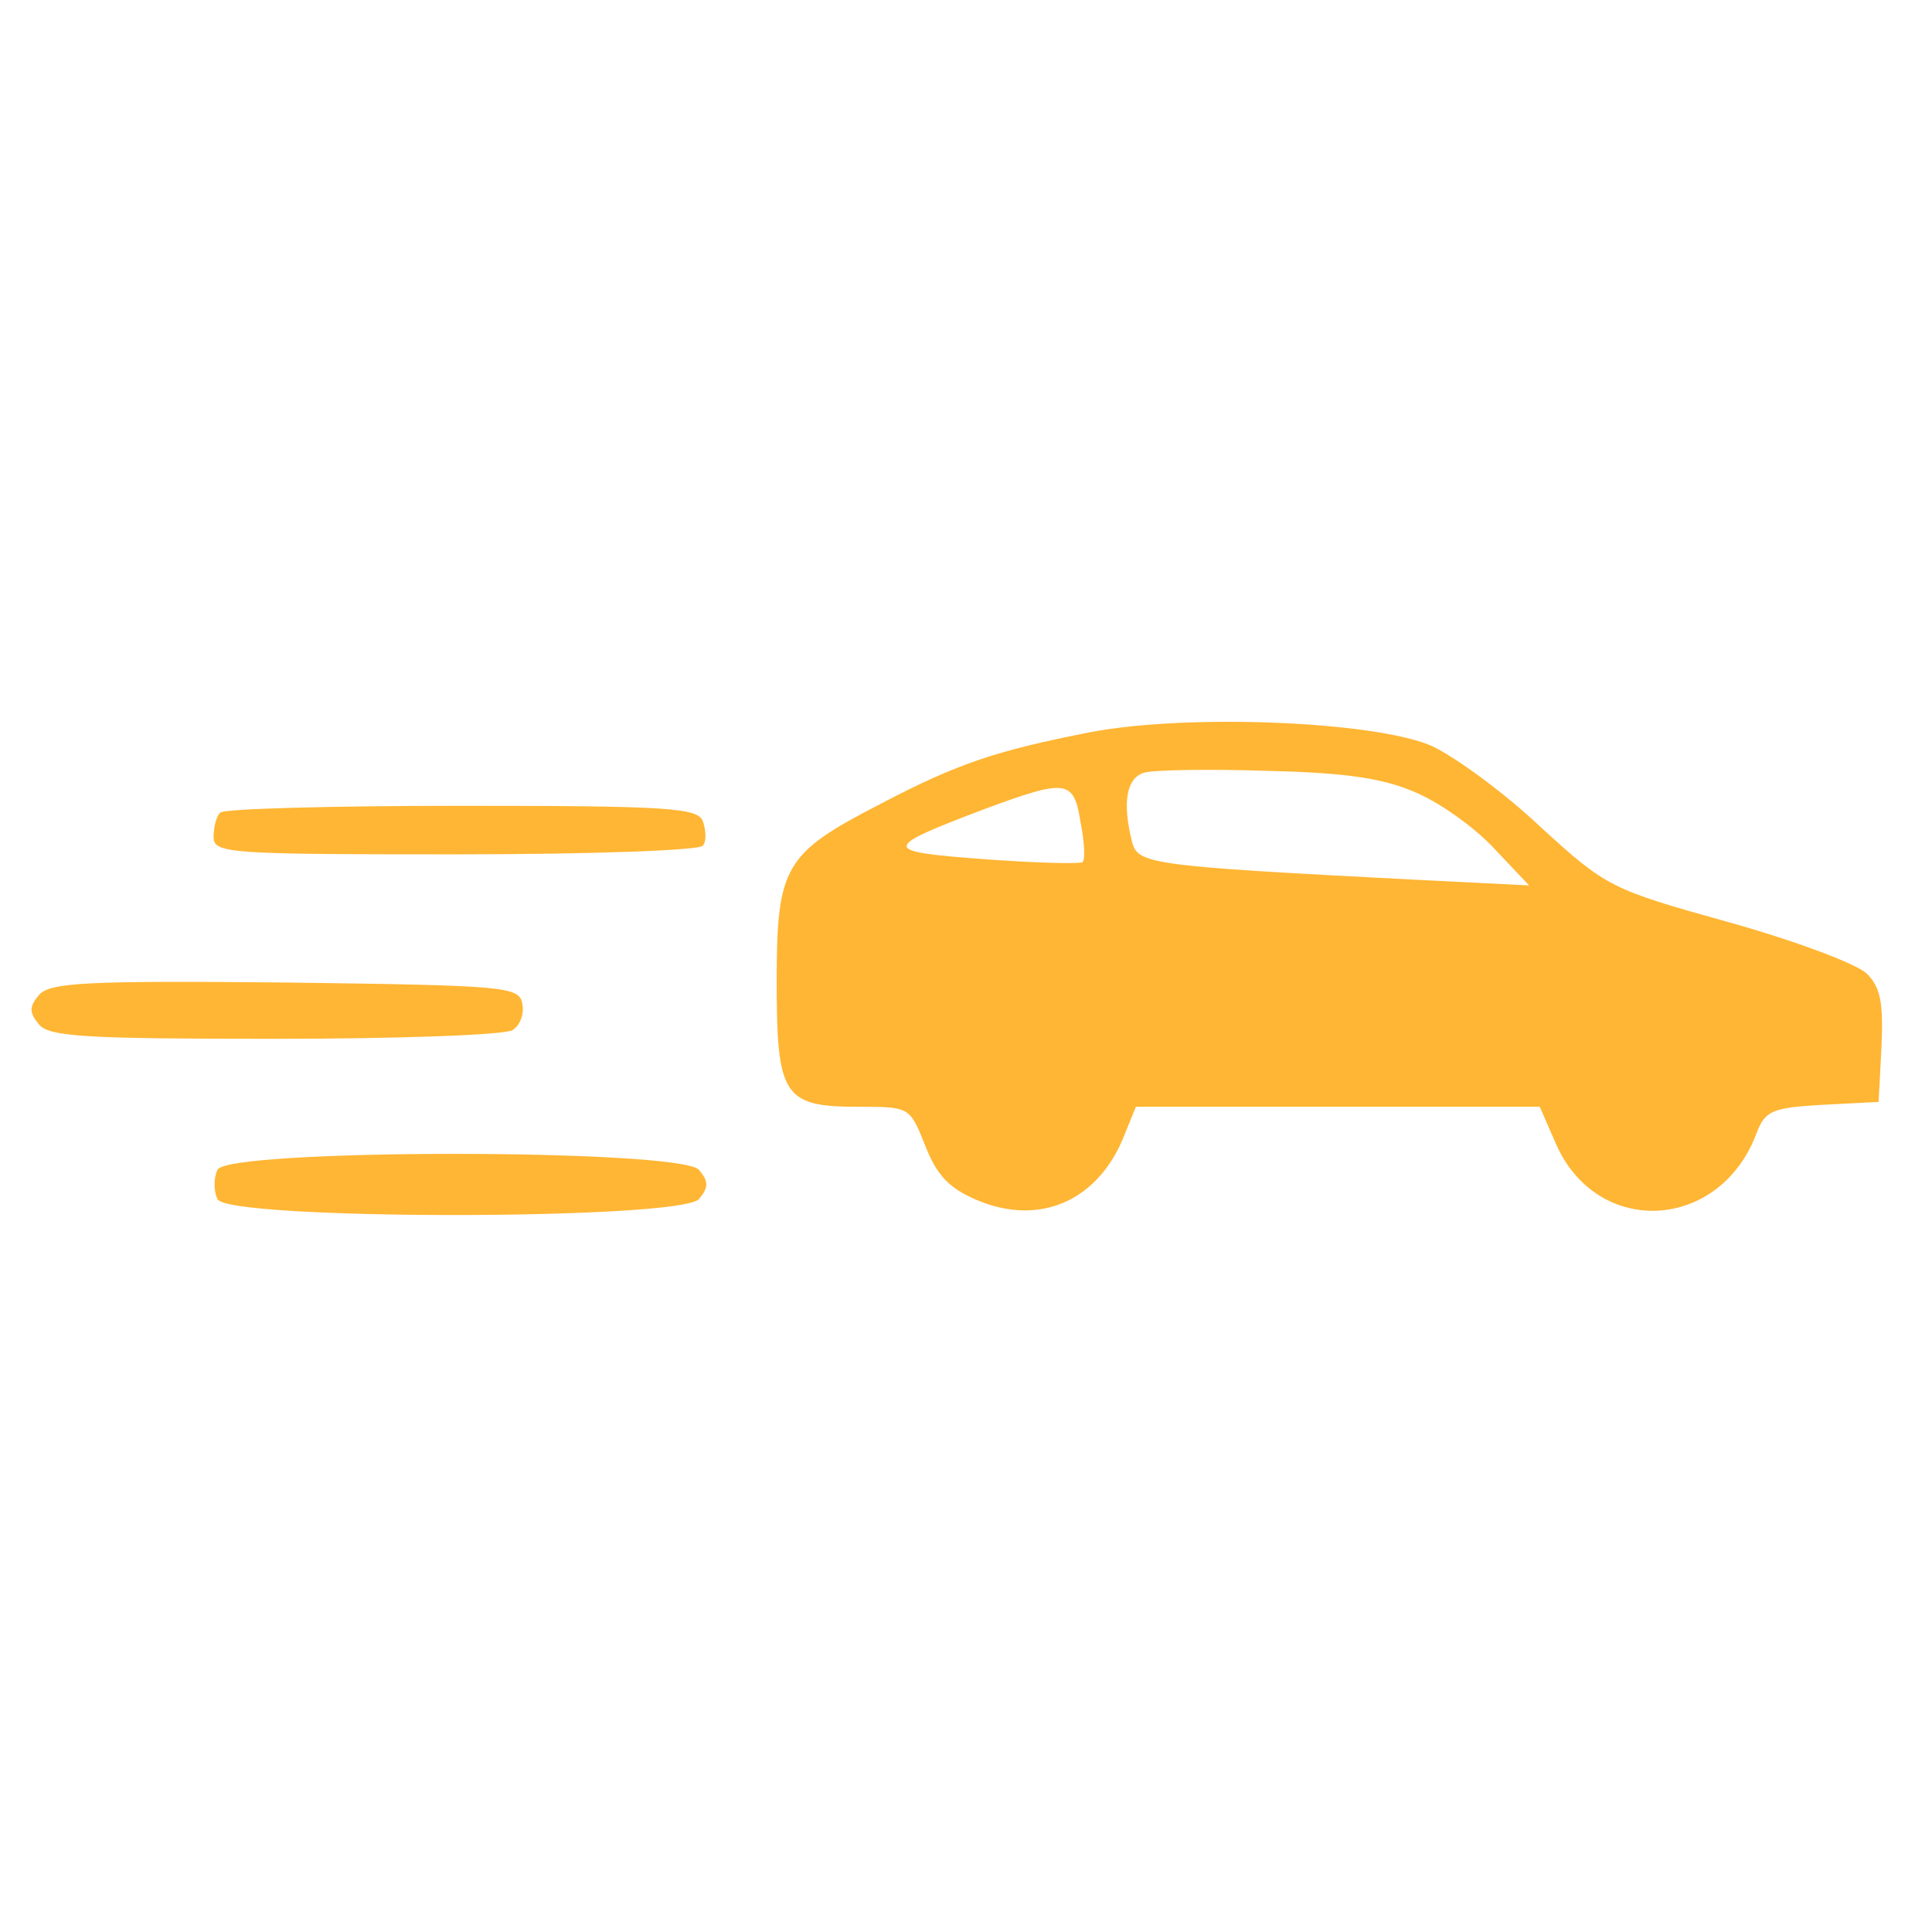 <svg id="SvgjsSvg1013" width="288" height="288" xmlns="http://www.w3.org/2000/svg" version="1.1" xmlns:xlink="http://www.w3.org/1999/xlink" xmlns:svgjs="http://svgjs.com/svgjs"><defs id="SvgjsDefs1014"></defs><g id="SvgjsG1015"><svg xmlns="http://www.w3.org/2000/svg" width="288" height="288" version="1.0" viewBox="0 0 199 73"><g transform="matrix(.1 0 0 -.1 0 73)" fill="#ffb634" class="color000 svgShape"><path d="M1124 606c-97-19-137-32-217-74-99-51-107-64-107-183 0-118 7-129 84-129 53 0 53 0 69-40 12-31 25-44 53-56 66-28 127 0 153 69l11 27 208 0 208 0 17-39c43-96 168-89 206 11 9 24 16 27 68 30l58 3 3 57c2 45-1 61-15 75-10 10-74 34-142 53-122 34-126 36-194 98-38 36-89 73-113 84-59 25-249 33-350 14zm336-63c25-11 61-37 80-58l35-37-120 6c-272 14-283 16-289 39-10 40-6 65 12 71 9 3 67 4 127 2 85-2 121-8 155-23zm-347-30c4-20 5-39 2-41-2-2-47-1-101 3-107 8-107 11 1 52 84 31 91 30 98-14zM227 523c-4-3-7-15-7-25 0-17 14-18 249-18 139 0 252 4 255 9 4 5 3 16 0 25-5 14-36 16-248 16-134 0-246-3-249-7zM40 335c-10-12-10-18 0-30 10-13 50-15 244-15 127 0 237 4 244 9 8 5 12 17 10 27-3 18-17 19-244 22-206 2-243 0-254-13zM224 155c-4-8-4-22 0-30 8-22 477-22 496 0 10 12 10 18 0 30-19 22-488 22-496 0z" fill="#ffb634" class="color000 svgShape"></path></g></svg></g></svg>